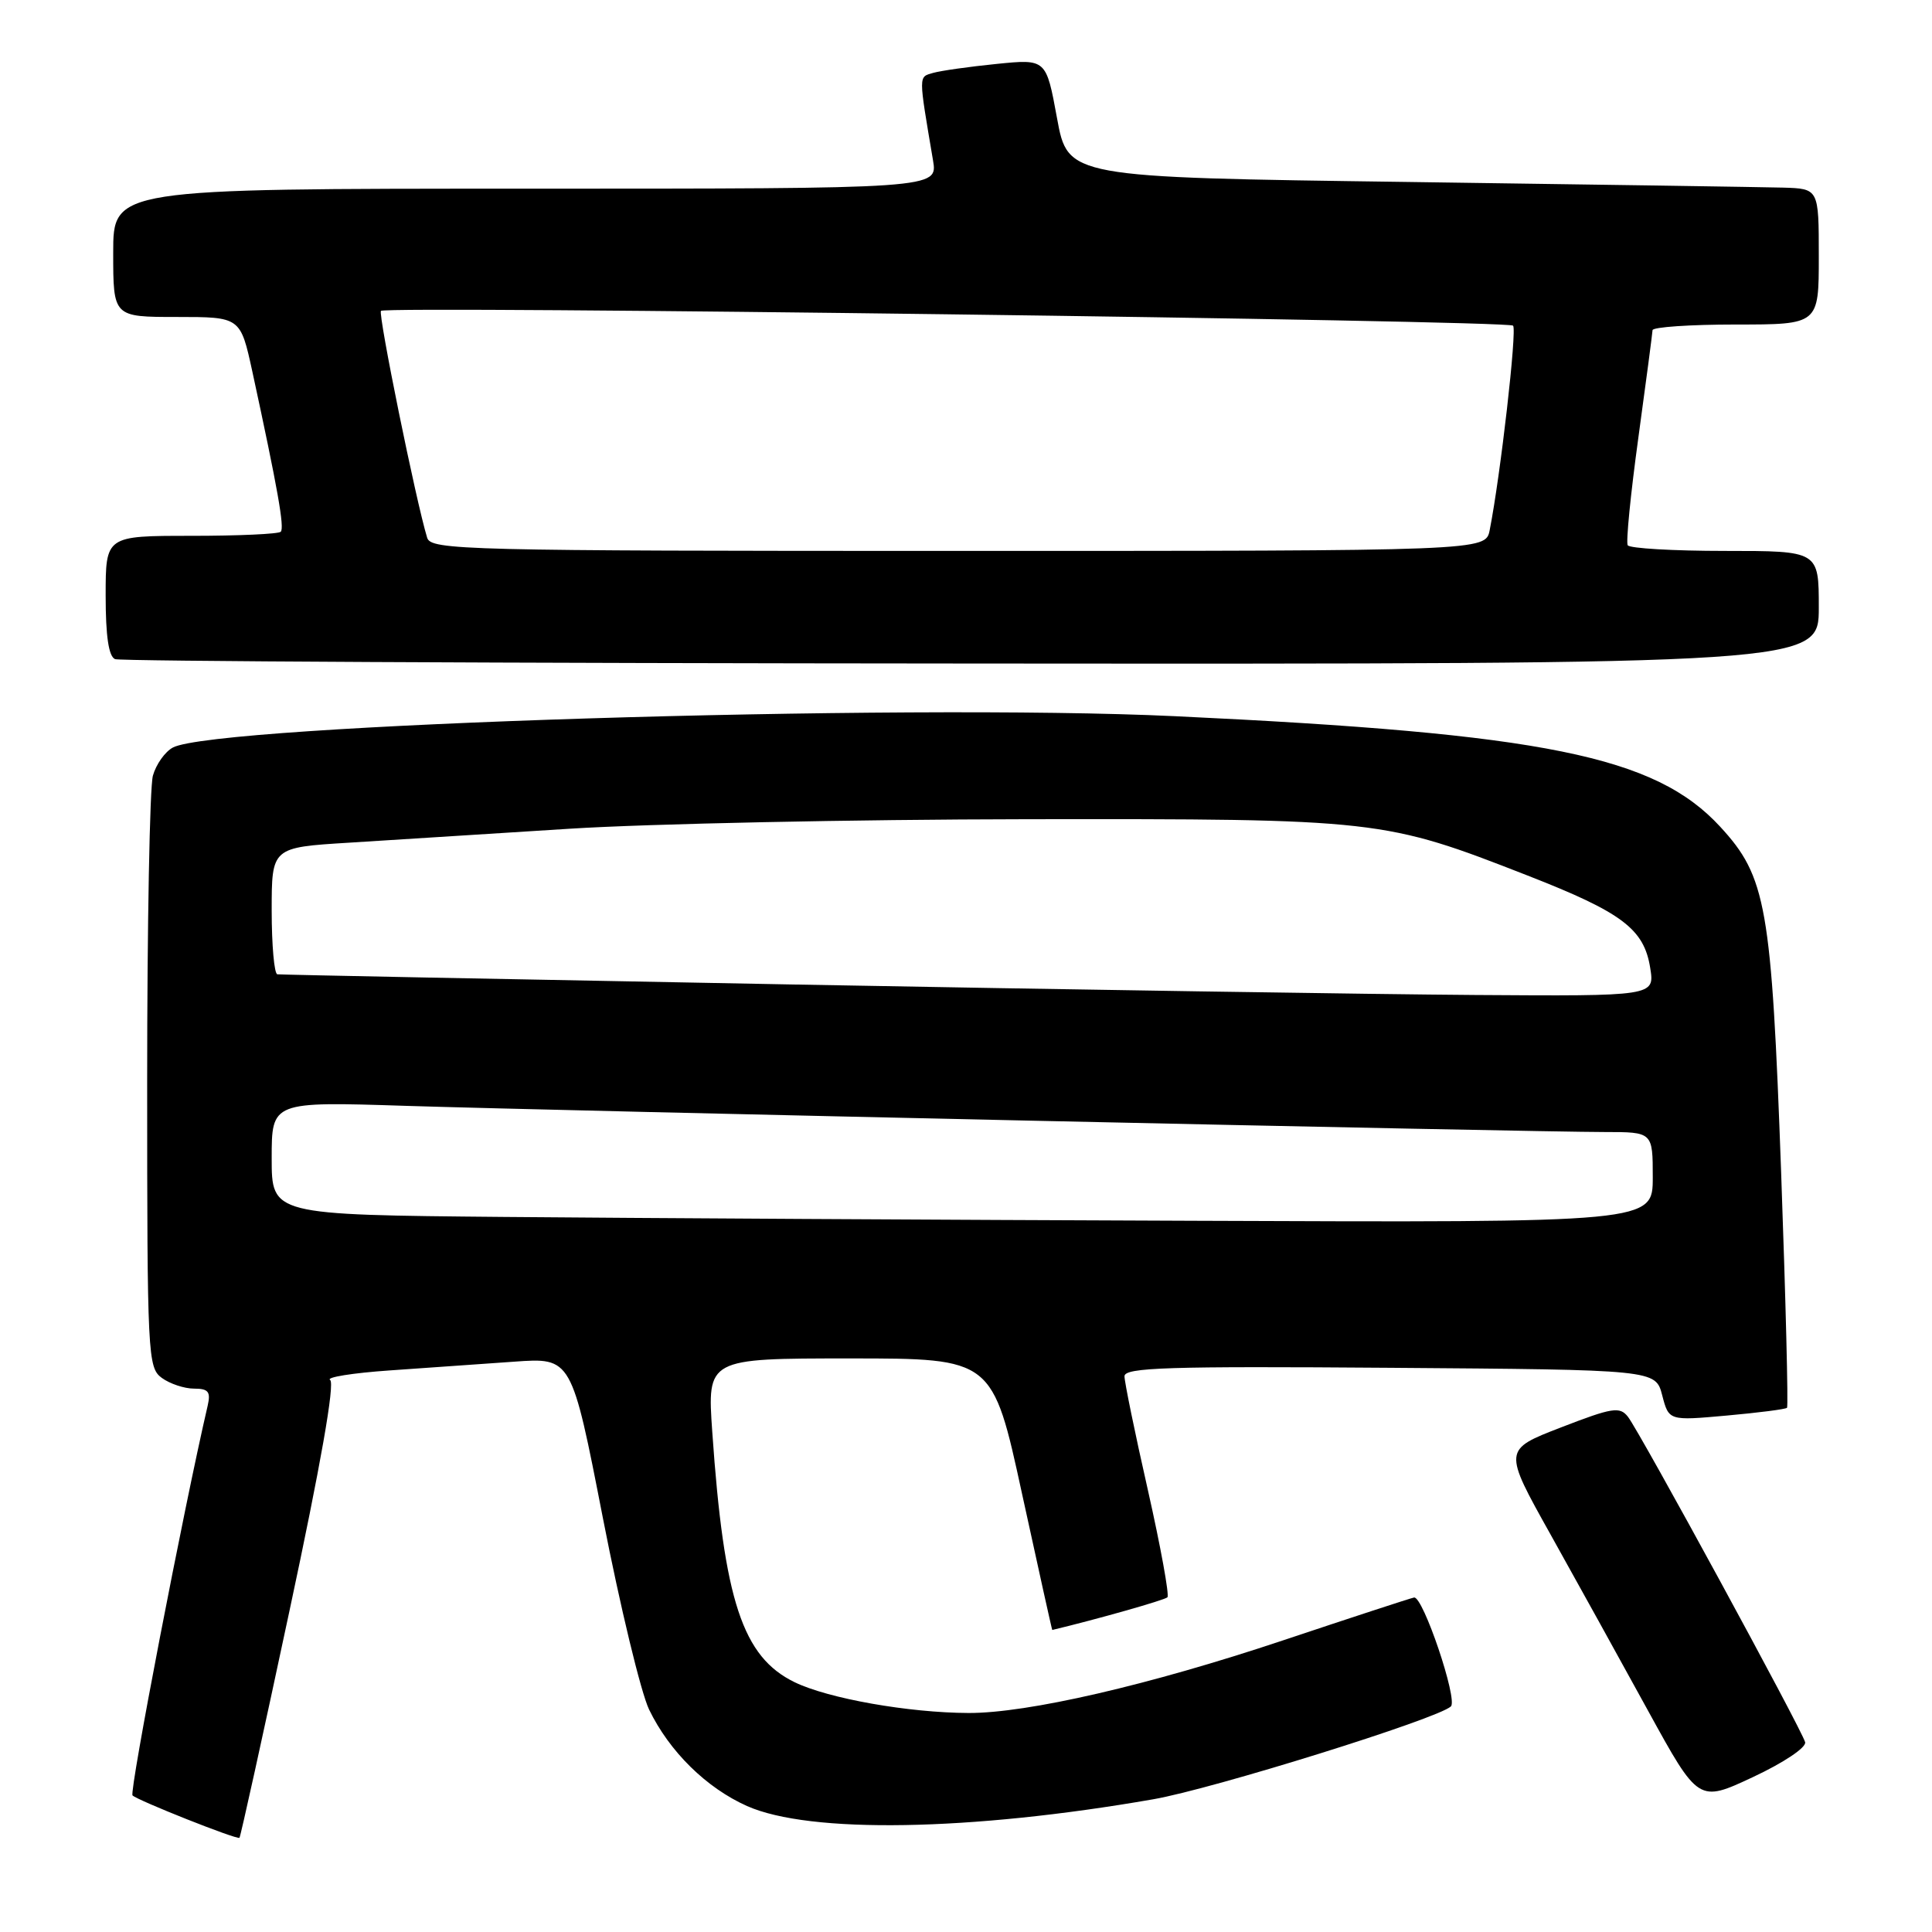 <?xml version="1.0" encoding="UTF-8" standalone="no"?>
<!DOCTYPE svg PUBLIC "-//W3C//DTD SVG 1.1//EN" "http://www.w3.org/Graphics/SVG/1.1/DTD/svg11.dtd" >
<svg xmlns="http://www.w3.org/2000/svg" xmlns:xlink="http://www.w3.org/1999/xlink" version="1.1" viewBox="0 0 256 256">
 <g >
 <path fill="currentColor"
d=" M 38.36 213.43 C 42.49 194.14 44.40 183.27 43.74 182.85 C 43.17 182.50 46.71 181.93 51.61 181.59 C 56.50 181.25 63.93 180.72 68.12 180.43 C 75.74 179.88 75.74 179.88 79.89 201.17 C 82.17 212.87 84.93 224.29 86.01 226.53 C 88.70 232.09 93.60 236.91 98.99 239.31 C 107.28 243.00 128.58 242.64 152.83 238.41 C 160.75 237.03 190.53 227.74 192.25 226.11 C 193.20 225.21 188.54 211.44 187.37 211.68 C 186.89 211.77 179.07 214.33 170.00 217.36 C 152.26 223.29 136.13 227.01 128.34 226.98 C 120.39 226.95 109.78 225.07 105.31 222.91 C 98.39 219.56 95.93 212.11 94.38 189.75 C 93.70 180.00 93.70 180.00 112.62 180.00 C 131.53 180.00 131.53 180.00 135.44 198.00 C 137.60 207.90 139.39 215.99 139.43 215.98 C 145.36 214.56 154.32 212.02 154.69 211.65 C 154.96 211.37 153.80 204.98 152.10 197.44 C 150.39 189.91 149.00 183.12 149.00 182.36 C 149.00 181.20 154.76 181.02 184.19 181.24 C 219.37 181.50 219.37 181.50 220.25 184.88 C 221.13 188.26 221.13 188.26 228.79 187.57 C 233.01 187.19 236.61 186.73 236.79 186.54 C 236.97 186.36 236.62 172.32 236.01 155.35 C 234.73 120.05 234.05 116.18 227.93 109.54 C 219.30 100.18 204.67 97.21 155.69 94.90 C 119.46 93.18 28.55 96.03 22.91 99.05 C 21.87 99.60 20.68 101.28 20.26 102.78 C 19.84 104.28 19.50 122.52 19.50 143.33 C 19.50 179.62 19.58 181.22 21.44 182.58 C 22.51 183.36 24.43 184.00 25.71 184.00 C 27.61 184.00 27.94 184.41 27.52 186.25 C 24.33 199.96 17.11 237.44 17.56 237.90 C 18.21 238.56 31.36 243.78 31.73 243.52 C 31.86 243.44 34.85 229.90 38.36 213.43 Z  M 239.19 230.85 C 238.77 229.21 217.28 189.73 215.71 187.73 C 214.63 186.35 213.66 186.50 206.84 189.14 C 199.18 192.10 199.18 192.10 205.44 203.30 C 208.88 209.46 214.70 219.98 218.37 226.67 C 225.06 238.85 225.06 238.85 232.28 235.47 C 236.36 233.56 239.36 231.55 239.19 230.85 Z  M 241.00 80.50 C 241.00 73.00 241.00 73.00 228.56 73.00 C 221.72 73.00 215.92 72.66 215.68 72.25 C 215.43 71.84 216.07 65.42 217.09 58.00 C 218.11 50.58 218.95 44.16 218.97 43.75 C 218.99 43.34 223.95 43.00 230.00 43.00 C 241.00 43.00 241.00 43.00 241.00 34.00 C 241.00 25.00 241.00 25.00 236.25 24.86 C 233.64 24.79 211.25 24.45 186.50 24.11 C 141.50 23.50 141.50 23.50 140.06 15.65 C 138.62 7.81 138.62 7.81 132.06 8.47 C 128.45 8.83 124.66 9.37 123.64 9.66 C 121.69 10.23 121.69 9.77 123.63 21.25 C 124.26 25.00 124.26 25.00 69.63 25.00 C 15.00 25.00 15.00 25.00 15.00 33.50 C 15.00 42.00 15.00 42.00 23.43 42.00 C 31.86 42.00 31.86 42.00 33.44 49.25 C 36.80 64.76 37.72 69.95 37.20 70.46 C 36.91 70.76 31.57 71.00 25.33 71.00 C 14.00 71.00 14.00 71.00 14.00 78.92 C 14.00 84.31 14.40 86.99 15.25 87.34 C 15.94 87.62 67.01 87.88 128.75 87.92 C 241.00 88.00 241.00 88.00 241.00 80.50 Z  M 66.75 161.25 C 36.00 160.97 36.00 160.97 36.00 153.47 C 36.00 145.96 36.00 145.96 53.75 146.53 C 74.14 147.18 203.08 150.00 212.64 150.00 C 219.00 150.00 219.00 150.00 219.00 156.00 C 219.00 162.00 219.00 162.00 158.25 161.76 C 124.84 161.64 83.66 161.40 66.75 161.25 Z  M 104.50 130.44 C 67.65 129.76 37.16 129.16 36.75 129.10 C 36.34 129.05 36.00 125.24 36.00 120.65 C 36.00 112.29 36.00 112.29 46.25 111.66 C 51.89 111.30 65.05 110.47 75.50 109.81 C 85.95 109.15 113.17 108.58 136.00 108.55 C 182.71 108.49 183.37 108.57 202.43 116.02 C 214.95 120.91 217.84 123.09 218.66 128.25 C 219.26 132.00 219.26 132.00 195.38 131.84 C 182.25 131.75 141.35 131.12 104.50 130.44 Z  M 56.60 71.25 C 55.14 66.51 50.07 41.60 50.48 41.19 C 51.17 40.50 199.77 42.44 200.49 43.15 C 201.03 43.70 198.82 63.03 197.39 70.25 C 196.84 73.00 196.84 73.00 126.99 73.00 C 61.33 73.00 57.10 72.89 56.60 71.25 Z "/>
</g>
</svg>